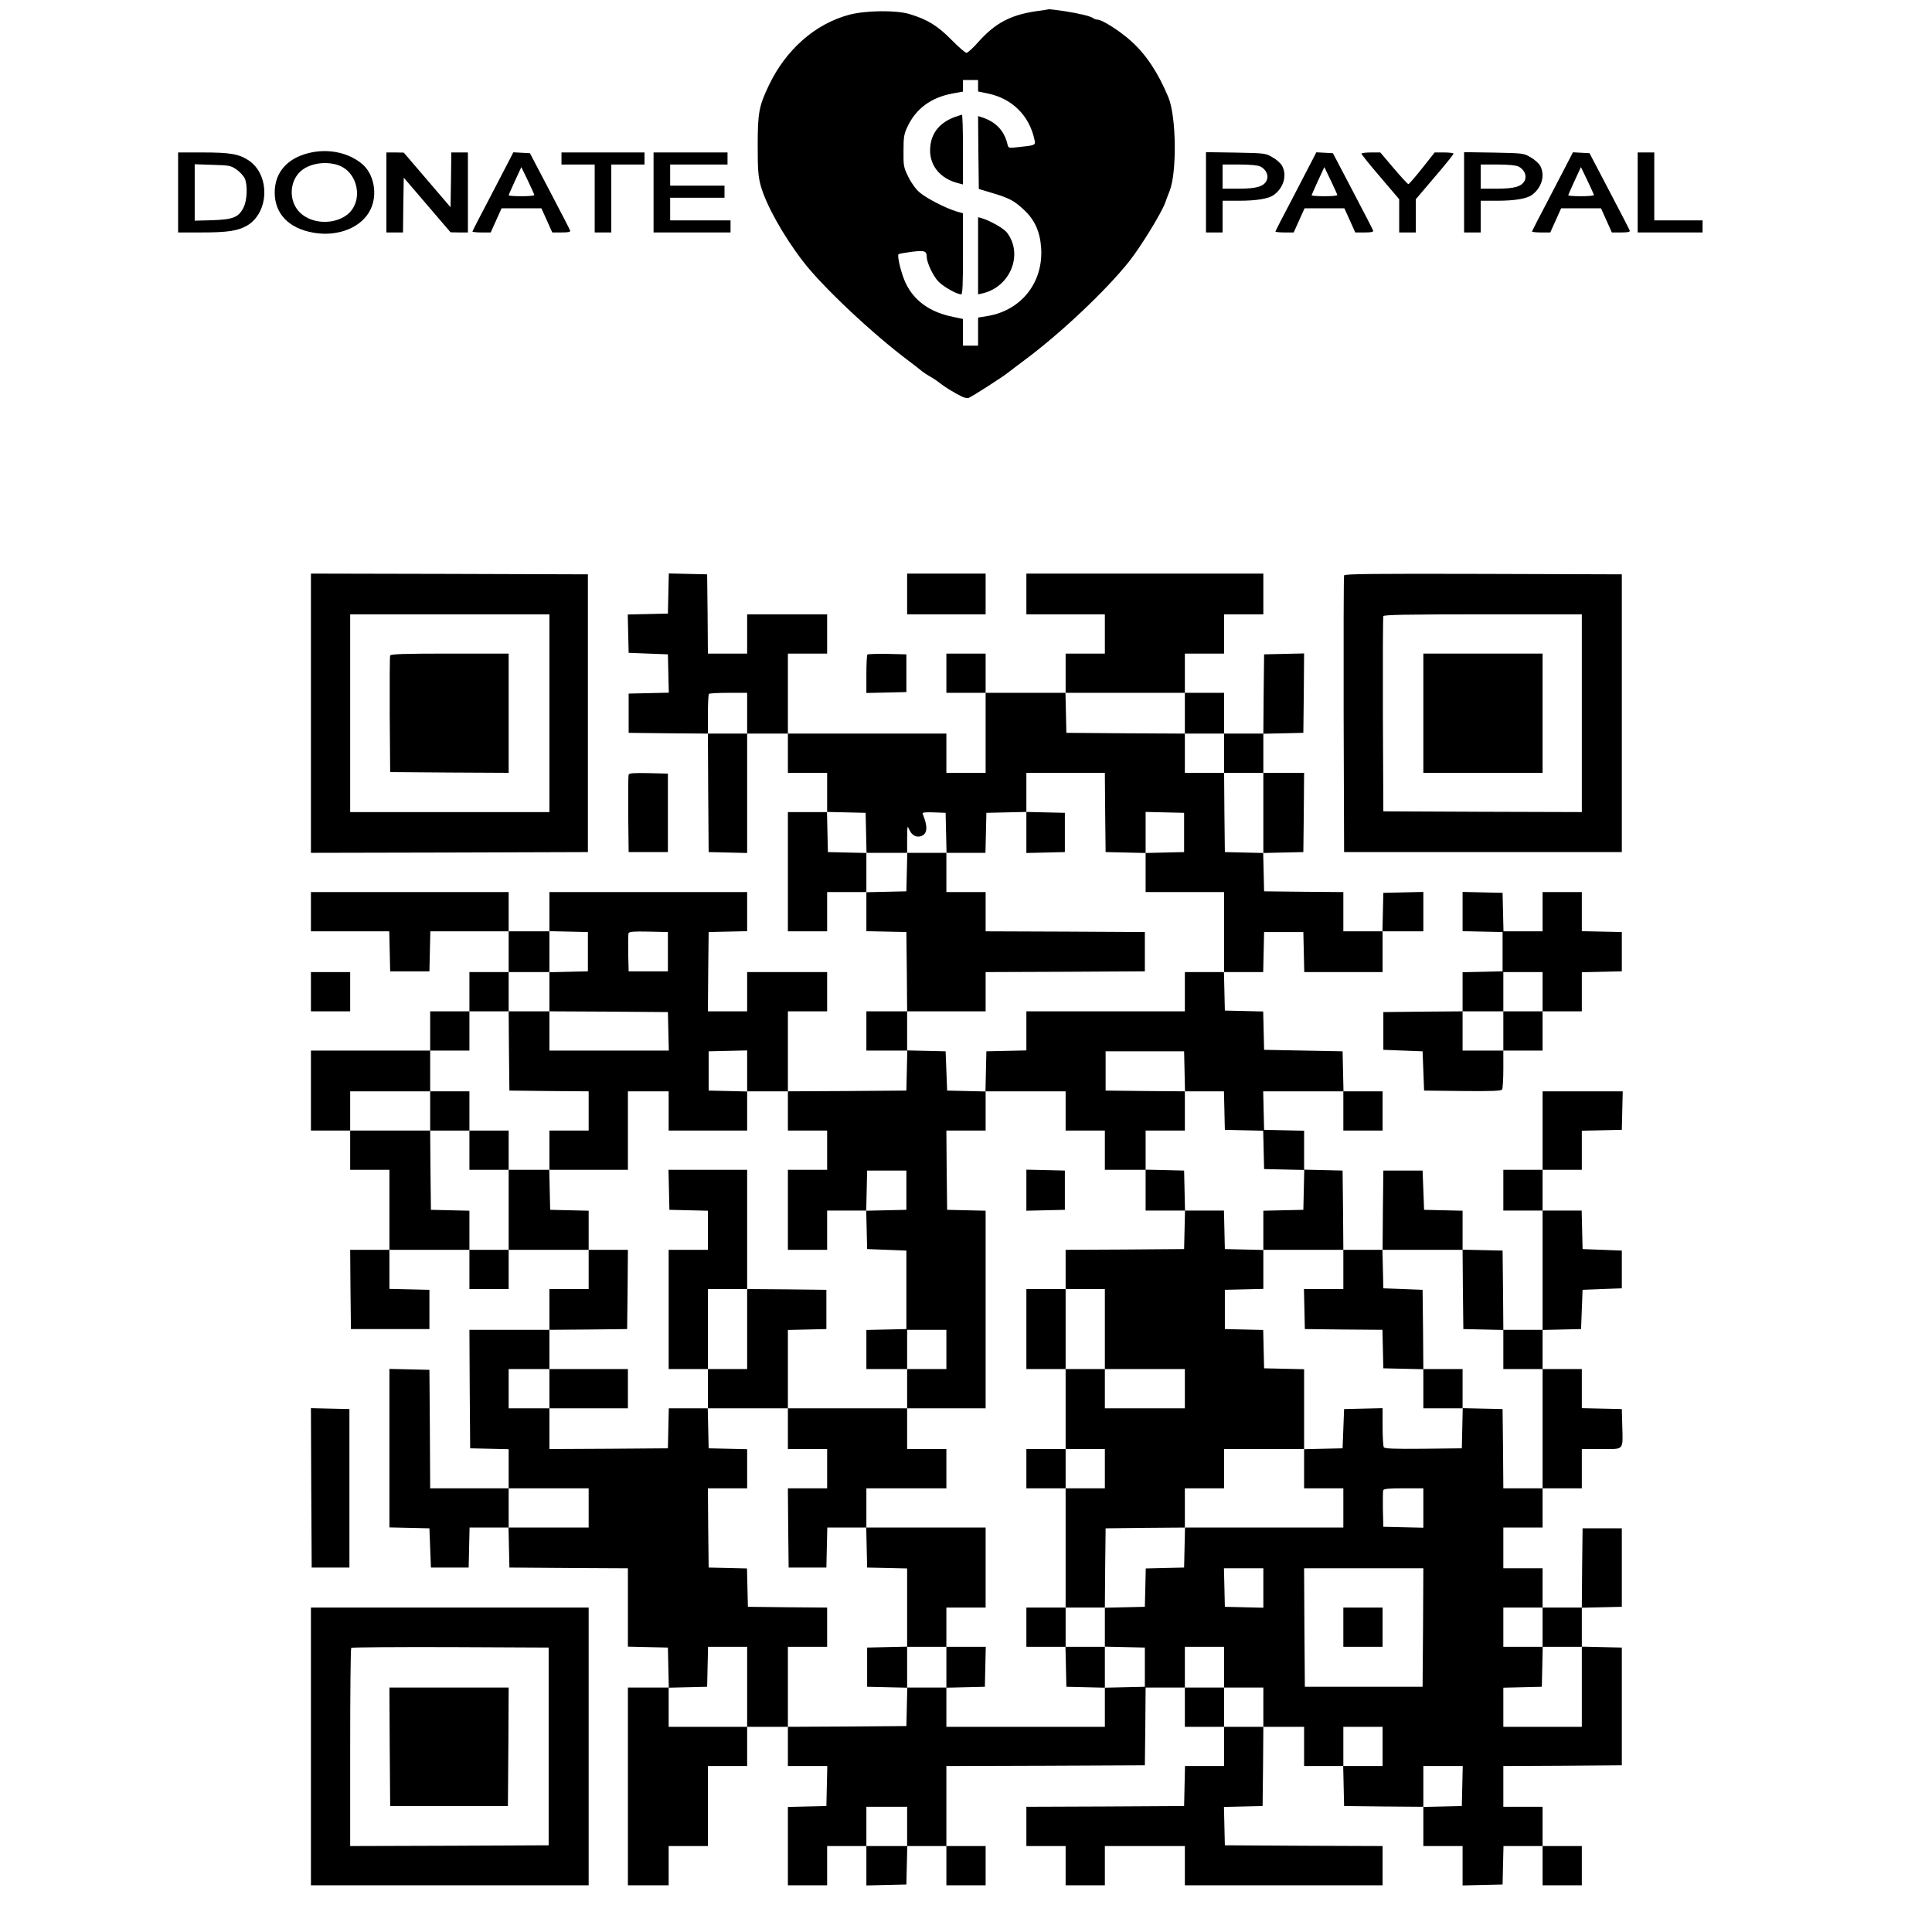 <?xml version="1.0" standalone="no"?>
<!DOCTYPE svg PUBLIC "-//W3C//DTD SVG 20010904//EN"
 "http://www.w3.org/TR/2001/REC-SVG-20010904/DTD/svg10.dtd">
<svg version="1.0" xmlns="http://www.w3.org/2000/svg"
 width="1280pt" height="1278pt" viewBox="0 0 1280 1278"
 preserveAspectRatio="xMidYMid meet">
<g transform="translate(0,1278) scale(0.1,-0.1)"
fill="#000000" stroke="none">
<path d="M6860 12705 c-167 -25 -269 -80 -380 -205 -34 -39 -69 -70 -77 -70
-8 0 -54 40 -101 88 -92 93 -160 134 -277 169 -89 27 -293 24 -400 -5 -226
-61 -418 -231 -531 -467 -66 -139 -74 -181 -74 -400 0 -161 3 -202 20 -265 35
-126 147 -328 279 -500 127 -167 465 -485 707 -665 36 -27 74 -57 83 -65 10
-8 33 -23 52 -34 19 -10 50 -31 70 -47 35 -27 84 -57 141 -86 16 -8 36 -12 46
-9 18 6 232 143 260 167 7 6 59 45 115 87 234 174 536 459 687 649 76 95 216
323 240 391 9 26 22 59 28 74 50 121 46 495 -7 623 -66 159 -145 280 -244 370
-73 67 -195 145 -226 145 -9 0 -21 4 -26 8 -16 14 -90 32 -192 48 -53 8 -99
13 -102 13 -3 -1 -44 -8 -91 -14z m-380 -493 l0 -38 63 -13 c162 -33 277 -146
311 -308 8 -35 6 -36 -111 -48 -62 -7 -62 -7 -69 22 -21 89 -80 149 -172 177
l-22 7 2 -241 3 -242 90 -27 c114 -34 146 -52 211 -113 70 -66 105 -144 112
-253 14 -226 -131 -410 -352 -448 l-66 -11 0 -93 0 -93 -50 0 -50 0 0 89 0 88
-62 13 c-154 30 -260 105 -317 223 -29 60 -59 182 -48 193 3 3 43 10 88 16 86
10 98 6 99 -34 0 -38 43 -128 77 -163 34 -35 122 -85 151 -85 9 0 12 60 12
268 l0 269 -42 12 c-71 21 -200 87 -245 126 -25 21 -55 62 -75 103 -31 63 -33
73 -32 172 0 91 3 112 26 160 56 120 157 195 301 221 l67 12 0 39 0 38 50 0
50 0 0 -38z"/>
<path d="M6329 12006 c-98 -35 -155 -101 -165 -192 -15 -121 59 -218 189 -249
l27 -7 0 231 c0 127 -3 231 -7 231 -5 -1 -24 -7 -44 -14z"/>
<path d="M6480 11085 l0 -255 28 6 c184 42 273 256 165 401 -21 29 -109 79
-170 98 l-23 6 0 -256z"/>
<path d="M2045 11766 c-143 -35 -225 -130 -225 -261 0 -142 94 -239 259 -267
164 -28 322 37 377 157 47 99 21 233 -56 298 -91 77 -227 105 -355 73z m189
-78 c140 -42 179 -244 64 -332 -89 -66 -231 -60 -309 14 -80 76 -74 217 13
284 59 44 152 58 232 34z"/>
<path d="M1180 11505 l0 -265 155 0 c171 0 240 10 301 45 148 86 155 336 12
432 -65 43 -123 53 -308 53 l-160 0 0 -265z m387 152 c23 -16 47 -43 55 -60
20 -47 15 -147 -9 -193 -33 -64 -69 -78 -205 -83 l-118 -3 0 187 0 187 118 -4
c111 -3 121 -5 159 -31z"/>
<path d="M2560 11505 l0 -265 55 0 55 0 2 181 3 182 155 -181 155 -181 58 -1
57 0 0 265 0 265 -55 0 -55 0 -2 -181 -3 -182 -155 181 -155 181 -57 1 -58 0
0 -265z"/>
<path d="M3379 11728 c-12 -24 -73 -141 -135 -260 -63 -119 -114 -219 -114
-222 0 -3 27 -6 60 -6 l61 0 36 80 36 80 132 0 132 0 36 -80 36 -80 61 0 c46
0 61 3 57 13 -2 7 -63 125 -135 262 l-131 250 -55 3 -55 3 -22 -43z m161 -240
c0 -5 -38 -8 -85 -8 -47 0 -85 3 -85 6 0 3 19 46 42 96 l42 91 43 -89 c23 -49
43 -92 43 -96z"/>
<path d="M3720 11730 l0 -40 110 0 110 0 0 -225 0 -225 55 0 55 0 0 225 0 225
110 0 110 0 0 40 0 40 -275 0 -275 0 0 -40z"/>
<path d="M4330 11505 l0 -265 255 0 255 0 0 40 0 40 -200 0 -200 0 0 75 0 75
180 0 180 0 0 40 0 40 -180 0 -180 0 0 70 0 70 190 0 190 0 0 40 0 40 -245 0
-245 0 0 -265z"/>
<path d="M7990 11506 l0 -266 55 0 55 0 0 105 0 105 104 0 c121 0 201 13 236
39 64 47 88 128 55 191 -8 16 -36 42 -63 57 -46 28 -49 28 -244 32 l-198 3 0
-266z m360 171 c38 -19 57 -59 42 -92 -19 -41 -67 -55 -187 -55 l-105 0 0 80
0 80 113 0 c69 0 121 -5 137 -13z"/>
<path d="M8699 11728 c-12 -24 -73 -141 -135 -260 -63 -119 -114 -219 -114
-222 0 -3 27 -6 60 -6 l61 0 36 80 36 80 132 0 132 0 36 -80 36 -80 61 0 c46
0 61 3 57 13 -2 7 -63 125 -135 262 l-131 250 -55 3 -55 3 -22 -43z m161 -240
c0 -5 -38 -8 -85 -8 -47 0 -85 3 -85 6 0 3 19 46 42 96 l42 91 43 -89 c23 -49
43 -92 43 -96z"/>
<path d="M9020 11762 c0 -5 56 -75 125 -155 l125 -147 0 -110 0 -110 55 0 55
0 0 110 0 110 125 147 c69 80 125 150 125 155 0 4 -28 8 -62 8 l-63 0 -83
-105 c-46 -58 -87 -105 -91 -105 -4 0 -48 47 -97 105 l-89 105 -62 0 c-35 0
-63 -4 -63 -8z"/>
<path d="M9700 11506 l0 -266 55 0 55 0 0 105 0 105 104 0 c121 0 201 13 236
39 64 47 88 128 55 191 -8 16 -36 42 -63 57 -46 28 -49 28 -244 32 l-198 3 0
-266z m360 171 c38 -19 57 -59 42 -92 -19 -41 -67 -55 -187 -55 l-105 0 0 80
0 80 113 0 c69 0 121 -5 137 -13z"/>
<path d="M10399 11728 c-12 -24 -73 -141 -135 -260 -63 -119 -114 -219 -114
-222 0 -3 27 -6 60 -6 l61 0 36 80 36 80 132 0 132 0 36 -80 36 -80 61 0 c46
0 61 3 57 13 -2 7 -63 125 -135 262 l-131 250 -55 3 -55 3 -22 -43z m161 -240
c0 -5 -38 -8 -85 -8 -47 0 -85 3 -85 6 0 3 19 46 42 96 l42 91 43 -89 c23 -49
43 -92 43 -96z"/>
<path d="M10850 11505 l0 -265 215 0 215 0 0 40 0 40 -160 0 -160 0 0 225 0
225 -55 0 -55 0 0 -265z"/>
<path d="M2060 8055 l0 -925 918 2 917 3 0 920 0 920 -917 3 -918 2 0 -925z
m1580 0 l0 -655 -660 0 -660 0 0 655 0 655 660 0 660 0 0 -655z"/>
<path d="M2585 8437 c-3 -6 -4 -183 -3 -392 l3 -380 393 -3 392 -2 0 395 0
395 -390 0 c-304 0 -392 -3 -395 -13z"/>
<path d="M4428 8848 l-3 -133 -133 -3 -133 -3 3 -127 3 -127 130 -5 130 -5 3
-127 3 -127 -133 -3 -133 -3 0 -130 0 -130 262 -3 263 -2 2 -393 3 -392 128
-3 127 -3 0 396 0 395 135 0 135 0 0 -130 0 -130 130 0 130 0 0 -130 0 -130
-130 0 -130 0 0 -395 0 -395 130 0 130 0 0 130 0 130 130 0 130 0 0 -130 0
-129 133 -3 132 -3 3 -262 2 -263 -135 0 -135 0 0 -130 0 -130 135 0 136 0 -3
-132 -3 -133 -392 -3 -393 -2 0 265 0 265 130 0 130 0 0 130 0 130 -265 0
-265 0 0 -130 0 -130 -130 0 -130 0 2 263 3 262 128 3 127 3 0 129 0 130 -655
0 -655 0 0 -130 0 -130 -135 0 -135 0 0 130 0 130 -655 0 -655 0 0 -130 0
-130 260 0 259 0 3 -132 3 -133 130 0 130 0 3 133 3 132 259 0 260 0 0 -135 0
-135 -130 0 -130 0 0 -130 0 -130 -130 0 -130 0 0 -130 0 -130 -395 0 -395 0
0 -265 0 -265 130 0 130 0 0 -130 0 -130 130 0 130 0 0 -265 0 -265 -130 0
-130 0 2 -262 3 -263 260 0 260 0 0 130 0 130 -132 3 -133 3 0 129 0 130 265
0 265 0 0 -130 0 -130 130 0 130 0 0 130 0 130 265 0 265 0 0 -130 0 -130
-130 0 -130 0 0 -135 0 -135 -265 0 -265 0 2 -392 3 -393 128 -3 127 -3 0
-129 0 -130 -260 0 -260 0 -2 393 -3 392 -132 3 -133 3 0 -525 0 -525 133 -3
132 -3 5 -130 5 -130 125 0 125 0 3 133 3 132 129 0 129 0 3 -132 3 -133 393
-3 392 -2 0 -260 0 -259 133 -3 132 -3 3 -132 3 -133 -136 0 -135 0 0 -655 0
-655 135 0 135 0 0 130 0 130 130 0 130 0 0 265 0 265 130 0 130 0 0 130 0
130 135 0 135 0 0 -130 0 -130 130 0 131 0 -3 -132 -3 -133 -127 -3 -128 -3 0
-259 0 -260 130 0 130 0 0 130 0 130 130 0 130 0 0 -130 0 -131 133 3 132 3 3
128 3 127 129 0 130 0 0 -130 0 -130 130 0 130 0 0 130 0 130 -130 0 -130 0 0
265 0 265 658 2 657 3 3 258 2 257 130 0 130 0 0 -130 0 -130 130 0 130 0 0
-130 0 -130 -130 0 -129 0 -3 -132 -3 -133 -522 -3 -523 -2 0 -130 0 -130 130
0 130 0 0 -130 0 -130 130 0 130 0 0 130 0 130 265 0 265 0 0 -130 0 -130 655
0 655 0 0 130 0 130 -522 2 -523 3 -3 127 -3 127 128 3 128 3 3 263 2 262 135
0 135 0 0 -130 0 -130 130 0 129 0 3 -132 3 -133 263 -3 262 -2 0 -130 0 -130
130 0 130 0 0 -130 0 -131 133 3 132 3 3 128 3 127 129 0 130 0 0 -130 0 -130
130 0 130 0 0 130 0 130 -130 0 -130 0 0 130 0 130 -130 0 -130 0 0 135 0 135
393 2 392 3 0 390 0 390 -132 3 -133 3 0 129 0 129 133 3 132 3 0 260 0 260
-130 0 -130 0 -3 -262 -2 -263 -130 0 -130 0 0 130 0 130 -130 0 -130 0 0 135
0 135 130 0 130 0 0 130 0 130 130 0 130 0 0 130 0 130 130 0 c153 0 142 -12
138 155 l-3 110 -132 3 -133 3 0 129 0 130 -130 0 -130 0 0 130 0 129 128 3
127 3 5 130 5 130 130 5 130 5 0 125 0 125 -130 5 -130 5 -3 128 -3 127 -129
0 -130 0 0 135 0 135 130 0 130 0 0 130 0 129 133 3 132 3 3 128 3 127 -266 0
-265 0 0 -260 0 -260 -130 0 -130 0 0 -135 0 -135 130 0 130 0 0 -395 0 -395
-130 0 -130 0 -2 263 -3 262 -132 3 -133 3 0 129 0 129 -127 3 -128 3 -5 130
-5 130 -130 0 -130 0 -3 -262 -2 -263 -130 0 -130 0 -2 263 -3 262 -127 3
-128 3 0 129 0 129 -132 3 -133 3 -3 128 -3 127 266 0 265 0 0 -130 0 -130
130 0 130 0 0 130 0 130 -130 0 -129 0 -3 133 -3 132 -260 5 -260 5 -3 127 -3
127 -127 3 -127 3 -3 128 -3 127 130 0 130 0 3 133 3 132 130 0 130 0 3 -132
3 -133 259 0 260 0 0 135 0 135 135 0 135 0 0 130 0 131 -132 -3 -133 -3 -3
-127 -3 -128 -129 0 -130 0 0 130 0 130 -262 2 -263 3 -3 127 -3 127 133 3
133 3 3 263 2 262 -135 0 -135 0 0 130 0 129 133 3 132 3 3 263 2 263 -132 -3
-133 -3 -3 -262 -2 -263 -130 0 -130 0 0 135 0 135 -130 0 -130 0 0 130 0 130
130 0 130 0 0 130 0 130 130 0 130 0 0 135 0 135 -785 0 -785 0 0 -135 0 -135
260 0 260 0 0 -130 0 -130 -130 0 -130 0 0 -130 0 -130 -265 0 -265 0 0 130 0
130 -130 0 -130 0 0 -130 0 -130 130 0 130 0 0 -265 0 -265 -130 0 -130 0 0
130 0 130 -525 0 -525 0 0 265 0 265 130 0 130 0 0 130 0 130 -265 0 -265 0 0
-130 0 -130 -130 0 -130 0 -2 263 -3 262 -127 3 -127 3 -3 -133z m522 -793 l0
-135 -130 0 -130 0 0 128 c0 71 3 132 7 135 3 4 62 7 130 7 l123 0 0 -135z
m2900 0 l0 -135 130 0 130 0 0 -130 0 -130 130 0 130 0 0 -265 0 -266 -127 3
-128 3 -3 263 -2 262 -130 0 -130 0 0 130 0 130 -392 2 -393 3 -3 133 -3 132
396 0 395 0 0 -135z m-528 -657 l3 -263 133 -3 132 -3 0 136 0 136 128 -3 127
-3 0 -130 0 -130 -127 -3 -128 -3 0 -129 0 -130 260 0 260 0 0 -265 0 -265
-130 0 -130 0 0 -130 0 -130 -525 0 -525 0 0 -130 0 -129 -132 -3 -133 -3 -3
-132 -3 -133 266 0 265 0 0 -130 0 -130 130 0 130 0 0 -130 0 -130 135 0 135
0 0 130 0 130 130 0 130 0 0 130 0 130 -262 2 -263 3 0 130 0 130 260 0 260 0
3 -132 3 -133 129 0 129 0 3 -127 3 -128 127 -3 127 -3 3 -127 3 -127 133 -3
133 -3 -3 -132 -3 -132 -132 -3 -133 -3 0 -129 0 -130 265 0 265 0 0 -130 0
-130 -130 0 -131 0 3 -132 3 -133 257 -3 257 -2 3 -128 3 -127 133 -3 132 -3
-2 263 -3 263 -130 5 -130 5 -3 128 -3 127 266 0 265 0 2 -262 3 -263 133 -3
132 -3 0 -129 0 -130 130 0 130 0 0 -395 0 -395 -130 0 -130 0 -2 263 -3 262
-132 3 -132 3 -3 -133 -3 -133 -254 -3 c-197 -2 -256 1 -263 10 -4 7 -8 68 -8
136 l0 123 -127 -3 -128 -3 -5 -130 -5 -130 -127 -3 -128 -3 0 -129 0 -130
130 0 130 0 0 -130 0 -130 -525 0 -524 0 -3 -132 -3 -133 -127 -3 -127 -3 -3
-127 -3 -127 -132 -3 -133 -3 0 -129 0 -129 133 -3 132 -3 0 -130 0 -130 -132
-3 -133 -3 0 -129 0 -130 -525 0 -525 0 0 130 0 130 -130 0 -129 0 -3 -128 -3
-127 -392 -3 -393 -2 0 265 0 265 130 0 130 0 0 130 0 130 -262 2 -263 3 -3
127 -3 127 -127 3 -127 3 -3 263 -2 262 130 0 130 0 0 130 0 129 -127 3 -128
3 -3 133 -3 132 -129 0 -129 0 -3 -132 -3 -133 -392 -3 -393 -2 0 135 0 135
-135 0 -135 0 0 130 0 130 135 0 135 0 0 130 0 130 258 2 257 3 3 263 2 262
-130 0 -130 0 0 130 0 129 -127 3 -128 3 -3 133 -3 132 -134 0 -135 0 0 -265
0 -265 -130 0 -130 0 0 130 0 129 -127 3 -128 3 -3 263 -2 262 -265 0 -265 0
0 130 0 130 265 0 265 0 0 135 0 135 130 0 130 0 0 130 0 130 130 0 130 0 0
130 0 130 135 0 135 0 0 135 0 136 128 -3 127 -3 0 -130 0 -130 -127 -3 -128
-3 0 -129 0 -130 393 -2 392 -3 3 -127 3 -128 -396 0 -395 0 0 130 0 130 -135
0 -135 0 2 -262 3 -263 263 -3 262 -2 0 -130 0 -130 -130 0 -130 0 0 -130 0
-130 260 0 260 0 0 260 0 260 135 0 135 0 0 -130 0 -130 260 0 260 0 0 130 0
129 -127 3 -128 3 0 130 0 130 128 3 127 3 0 -136 0 -135 135 0 135 0 0 -130
0 -130 130 0 130 0 0 -130 0 -130 -130 0 -130 0 0 -265 0 -265 130 0 130 0 0
130 0 130 130 0 129 0 3 133 3 132 130 0 130 0 0 -130 0 -130 -133 -3 -133 -3
3 -127 3 -127 130 -5 130 -5 0 -260 0 -260 -132 -3 -133 -3 0 -129 0 -130 135
0 135 0 0 130 0 130 130 0 130 0 0 -130 0 -130 -130 0 -130 0 0 -130 0 -130
260 0 260 0 0 655 0 654 -127 3 -128 3 -3 263 -2 262 130 0 130 0 0 130 0 129
-127 3 -128 3 -5 130 -5 130 -127 3 -128 3 0 129 0 130 260 0 260 0 0 130 0
130 528 2 527 3 0 130 0 130 -527 3 -528 2 0 130 0 130 -130 0 -130 0 0 130 0
130 -130 0 -129 0 -3 -127 -3 -128 -132 -3 -133 -3 0 130 0 130 -127 3 -128 3
-3 133 -3 133 128 -3 128 -3 3 -132 3 -133 134 0 135 0 0 93 c1 88 1 91 15 59
17 -38 50 -54 83 -39 37 17 39 63 5 145 -4 10 12 12 74 10 l78 -3 3 -132 3
-133 129 0 129 0 3 133 3 132 133 3 132 3 0 129 0 130 260 0 260 0 2 -262z
m-2897 -923 l0 -130 -130 0 -130 0 -3 119 c-1 66 0 126 2 133 4 11 34 13 133
11 l128 -3 0 -130z m-525 -3685 l0 -130 -265 0 -265 0 0 130 0 130 265 0 265
0 0 -130z m5530 0 l0 -131 -132 3 -133 3 -3 114 c-1 63 0 121 2 128 4 10 37
13 136 13 l130 0 0 -130z m-1060 -530 l0 -131 -127 3 -128 3 -3 128 -3 127
131 0 130 0 0 -130z m1058 -262 l-3 -393 -390 0 -390 0 -3 393 -2 392 395 0
395 0 -2 -392z m792 2 l0 -130 130 0 130 0 0 -265 0 -265 -260 0 -260 0 0 130
0 129 128 3 127 3 3 133 3 132 -131 0 -130 0 0 130 0 130 130 0 130 0 0 -130z
m-5270 -395 l0 -265 -260 0 -260 0 0 130 0 129 128 3 127 3 3 133 3 132 129 0
130 0 0 -265z m3160 130 l0 -135 130 0 130 0 0 -130 0 -130 -130 0 -130 0 0
130 0 130 -130 0 -130 0 0 135 0 135 130 0 130 0 0 -135z m1050 -525 l0 -130
-130 0 -130 0 0 130 0 130 130 0 130 0 0 -130z m528 -262 l-3 -133 -127 -3
-128 -3 0 136 0 135 130 0 131 0 -3 -132z m-3678 -268 l0 -130 -135 0 -135 0
0 130 0 130 135 0 135 0 0 -130z"/>
<path d="M6800 7265 l0 -136 128 3 127 3 0 130 0 130 -127 3 -128 3 0 -136z"/>
<path d="M2850 5420 l0 -130 130 0 130 0 0 -130 0 -130 130 0 130 0 0 130 0
130 -130 0 -130 0 0 130 0 130 -130 0 -130 0 0 -130z"/>
<path d="M4432 4898 l3 -133 128 -3 127 -3 0 -129 0 -130 -130 0 -130 0 0
-395 0 -395 130 0 130 0 0 -130 0 -130 265 0 265 0 0 -135 0 -135 130 0 130 0
0 -130 0 -130 -130 0 -130 0 2 -262 3 -263 125 0 125 0 3 133 3 132 129 0 129
0 3 -132 3 -133 133 -3 132 -3 0 -259 0 -259 -132 -3 -133 -3 0 -130 0 -130
133 -3 132 -3 0 136 0 135 130 0 130 0 0 -135 0 -136 128 3 127 3 3 133 3 132
-131 0 -130 0 0 130 0 130 130 0 130 0 0 265 0 265 -395 0 -395 0 0 130 0 130
265 0 265 0 0 130 0 130 -130 0 -130 0 0 135 0 135 -395 0 -395 0 0 260 0 259
128 3 127 3 0 130 0 130 -262 3 -263 2 0 395 0 395 -260 0 -261 0 3 -132z
m518 -923 l0 -265 -130 0 -130 0 0 265 0 265 130 0 130 0 0 -265z"/>
<path d="M6800 4895 l0 -136 128 3 127 3 0 130 0 130 -127 3 -128 3 0 -136z"/>
<path d="M7590 4895 l0 -135 130 0 131 0 -3 -127 -3 -128 -392 -3 -393 -2 0
-130 0 -130 -130 0 -130 0 0 -265 0 -265 130 0 130 0 0 -265 0 -265 -130 0
-130 0 0 -130 0 -130 130 0 130 0 0 -395 0 -395 -130 0 -130 0 0 -130 0 -130
130 0 129 0 3 -132 3 -133 128 -3 127 -3 0 136 0 135 -130 0 -130 0 0 130 0
130 130 0 130 0 2 262 3 263 263 3 262 2 0 130 0 130 130 0 130 0 0 130 0 130
265 0 265 0 0 265 0 264 -132 3 -133 3 -3 127 -3 127 -127 3 -127 3 0 130 0
130 128 3 127 3 0 129 0 129 -127 3 -128 3 -3 128 -3 127 -129 0 -129 0 -3
133 -3 132 -127 3 -128 3 0 -136z m-270 -920 l0 -265 265 0 265 0 0 -130 0
-130 -265 0 -265 0 0 130 0 130 -130 0 -130 0 0 265 0 265 130 0 130 0 0 -265z
m0 -925 l0 -130 -130 0 -130 0 0 130 0 130 130 0 130 0 0 -130z"/>
<path d="M3640 3580 l0 -130 260 0 260 0 0 130 0 130 -260 0 -260 0 0 -130z"/>
<path d="M9430 3580 l0 -130 130 0 130 0 0 130 0 130 -130 0 -130 0 0 -130z"/>
<path d="M8900 2000 l0 -130 130 0 130 0 0 130 0 130 -130 0 -130 0 0 -130z"/>
<path d="M6010 8845 l0 -135 260 0 260 0 0 135 0 135 -260 0 -260 0 0 -135z"/>
<path d="M8905 8968 c-3 -7 -4 -422 -3 -923 l3 -910 920 0 920 0 0 920 0 920
-918 3 c-729 2 -919 0 -922 -10z m1575 -913 l0 -655 -657 2 -658 3 -3 640 c-1
352 0 646 3 653 3 9 145 12 660 12 l655 0 0 -655z"/>
<path d="M9430 8055 l0 -395 395 0 395 0 0 395 0 395 -395 0 -395 0 0 -395z"/>
<path d="M5747 8444 c-4 -4 -7 -63 -7 -131 l0 -124 133 3 132 3 0 125 0 125
-126 3 c-69 1 -128 -1 -132 -4z"/>
<path d="M4165 7648 c-3 -8 -4 -126 -3 -263 l3 -250 130 0 130 0 0 260 0 260
-128 3 c-97 2 -129 0 -132 -10z"/>
<path d="M9690 6741 l0 -130 133 -3 132 -3 0 -130 0 -130 -132 -3 -133 -3 0
-129 0 -130 -262 -2 -263 -3 0 -125 0 -125 130 -5 130 -5 5 -130 5 -130 254
-3 c197 -2 256 1 263 10 4 7 8 68 8 136 l0 122 130 0 130 0 0 130 0 130 130 0
130 0 0 130 0 129 133 3 132 3 0 130 0 130 -132 3 -133 3 0 129 0 130 -130 0
-130 0 0 -130 0 -130 -130 0 -129 0 -3 128 -3 127 -132 3 -133 3 0 -130z m530
-531 l0 -130 -130 0 -130 0 0 -130 0 -130 -135 0 -135 0 0 130 0 130 135 0
135 0 0 130 0 130 130 0 130 0 0 -130z"/>
<path d="M2060 6210 l0 -130 130 0 130 0 0 130 0 130 -130 0 -130 0 0 -130z"/>
<path d="M2062 2923 l3 -528 125 0 125 0 0 525 0 525 -128 3 -127 3 2 -528z"/>
<path d="M2060 1210 l0 -920 920 0 920 0 0 920 0 920 -920 0 -920 0 0 -920z
m1575 0 l0 -655 -657 -3 -658 -2 0 653 c0 360 3 657 7 660 3 4 299 6 657 5
l651 -3 0 -655z"/>
<path d="M2582 1208 l3 -393 390 0 390 0 3 393 2 392 -395 0 -395 0 2 -392z"/>
</g>
</svg>
